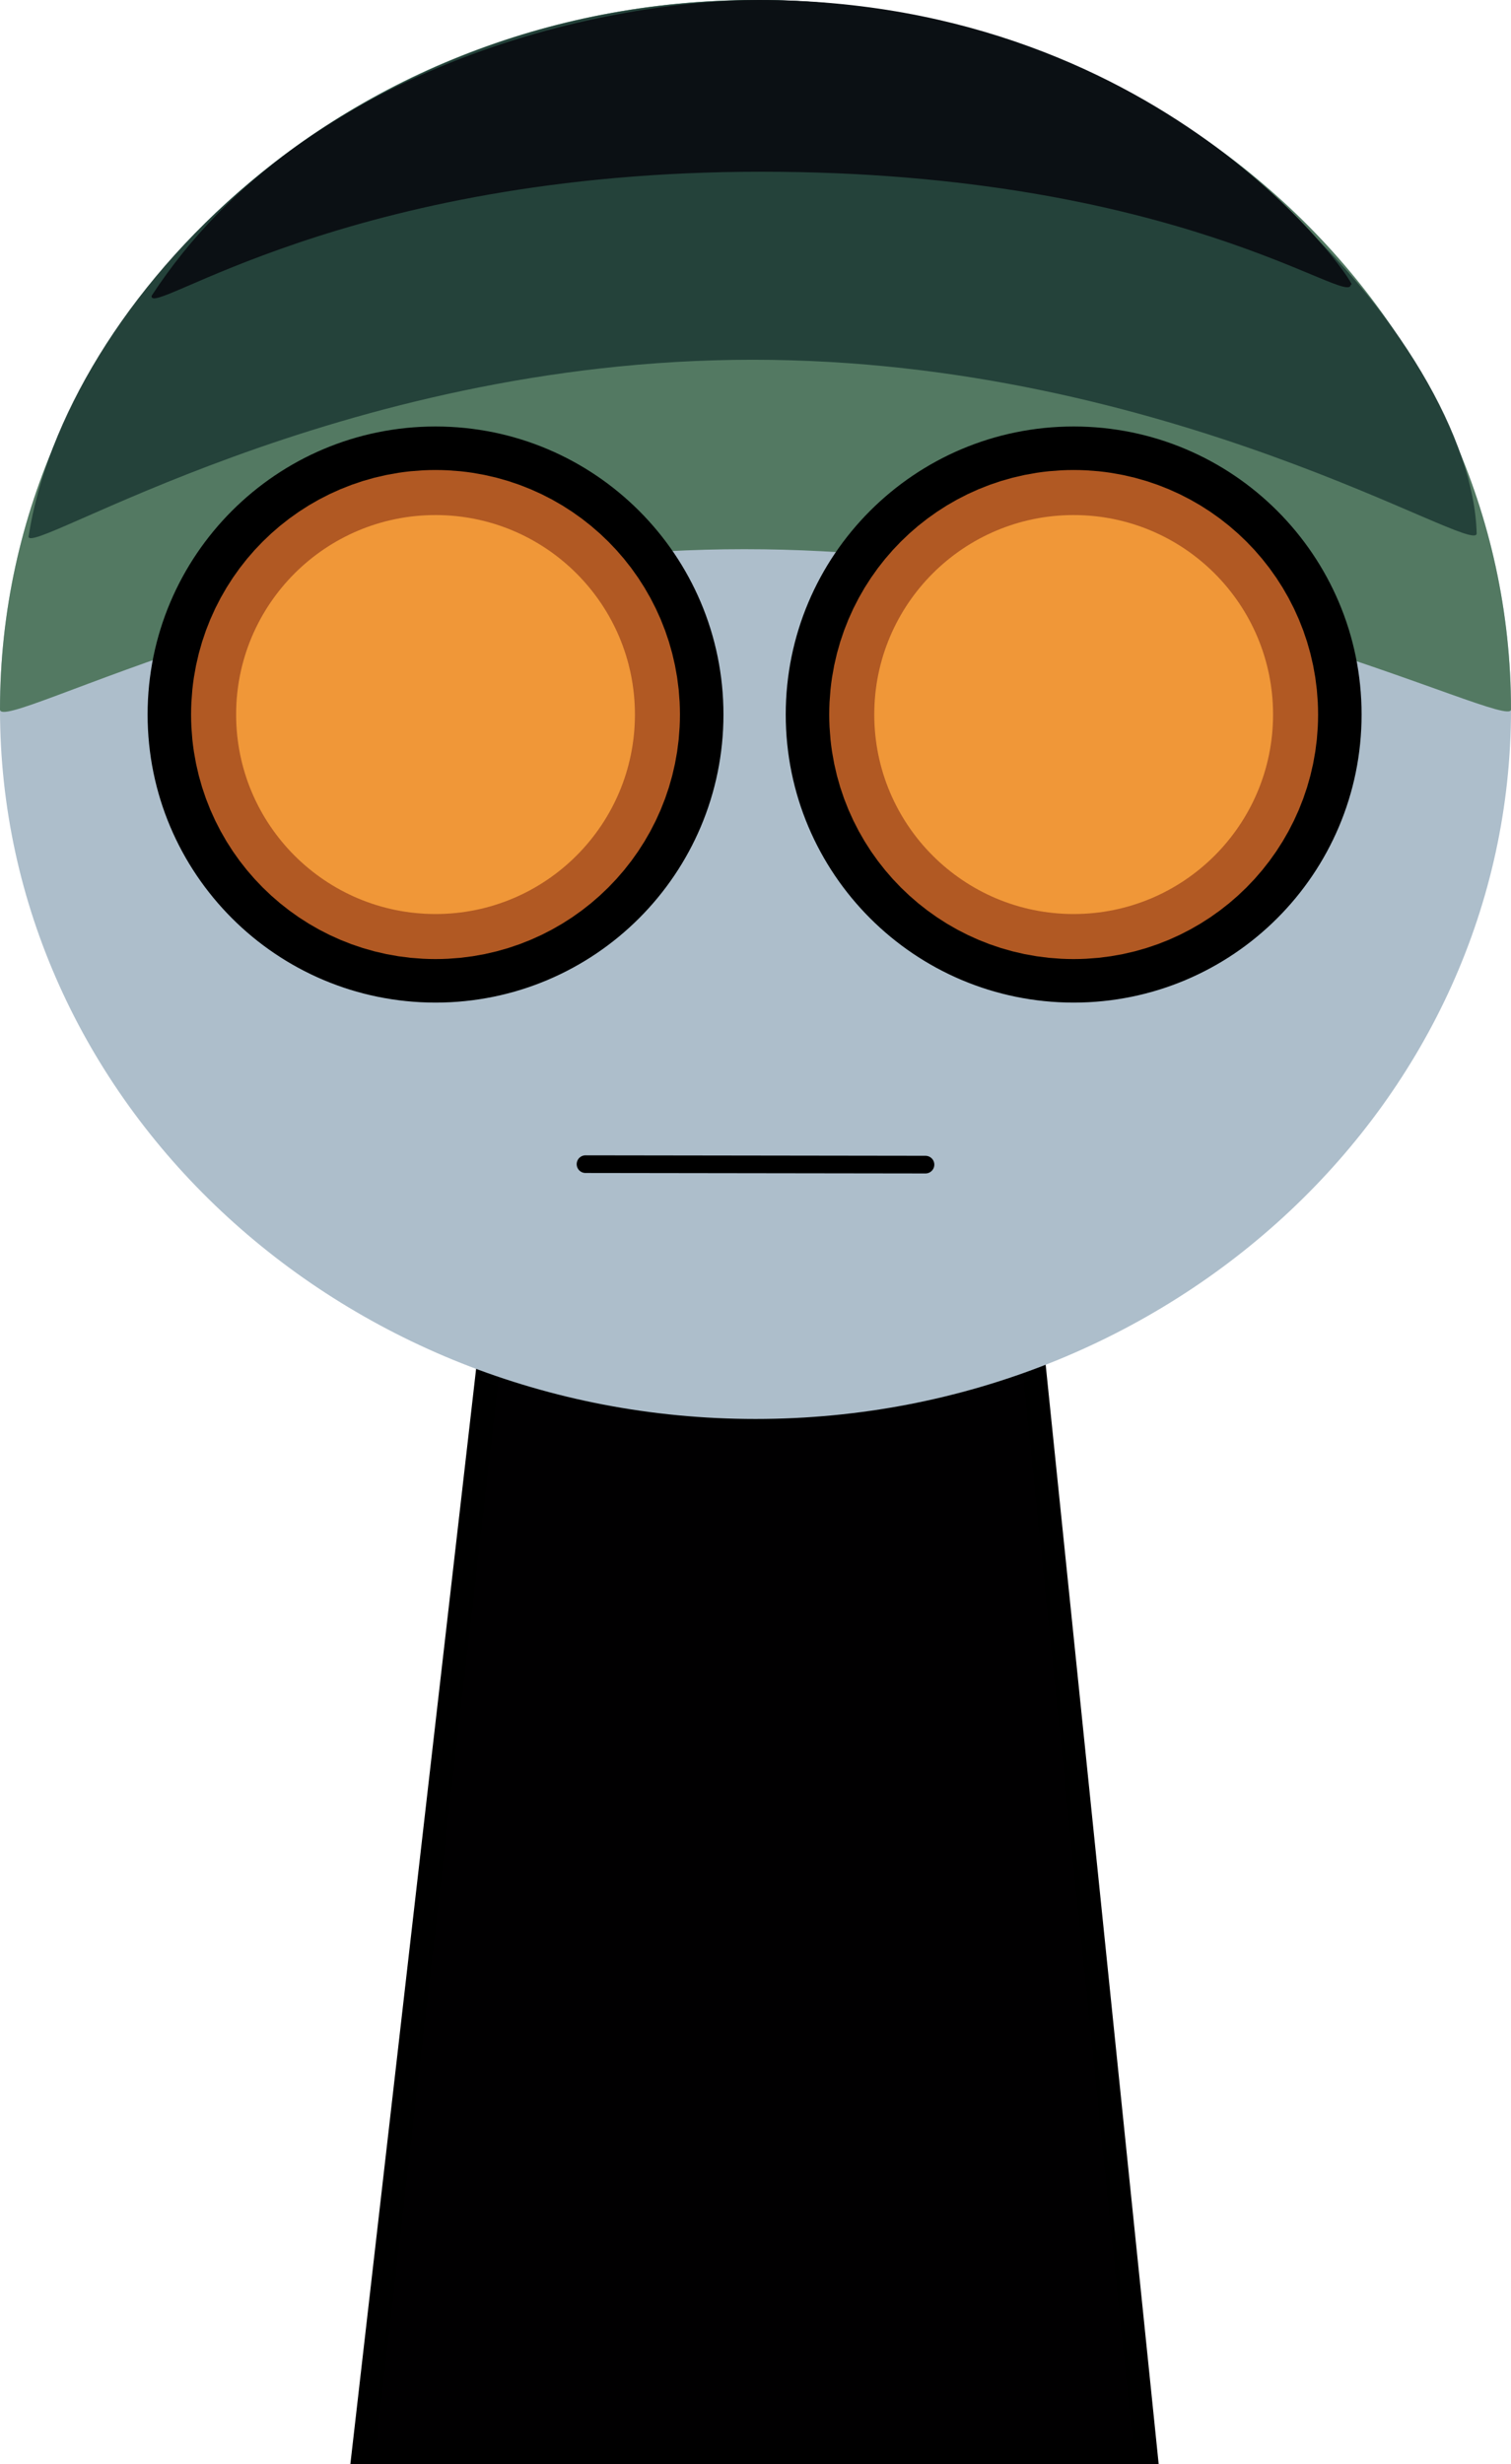 <svg version="1.1" xmlns="http://www.w3.org/2000/svg" xmlns:xlink="http://www.w3.org/1999/xlink" width="128.474" height="209.43" viewBox="0,0,128.474,209.43"><g transform="translate(-175.763,-87.046)"><g data-paper-data="{&quot;isPaintingLayer&quot;:true}" fill-rule="nonzero" stroke-linejoin="miter" stroke-miterlimit="10" stroke-dasharray="" stroke-dashoffset="0" style="mix-blend-mode: normal"><path d="M206.673,295.476l15.143,-131.842l37.783,-0.158l13.574,132z" fill="#010001" stroke="#000000" stroke-width="2" stroke-linecap="butt"/><path d="M175.763,147.345c0,-33.302 28.76,-60.298 64.237,-60.298c35.477,0 64.237,26.996 64.237,60.298c0,33.302 -28.76,60.298 -64.237,60.298c-35.477,0 -64.237,-26.996 -64.237,-60.298z" fill="#adbecb" stroke="#000000" stroke-width="0" stroke-linecap="butt"/><path d="M175.763,147.345c0,-33.302 28.76,-60.298 64.237,-60.298c35.477,0 64.237,26.996 64.237,60.298c0,1.917 -29.708,-13.624 -65.185,-13.624c-35.477,0 -63.289,15.785 -63.289,13.624z" fill="#537962" stroke="#000000" stroke-width="0" stroke-linecap="butt"/><path d="M189.313,147.774c0,-12.968 10.513,-23.481 23.481,-23.481c12.968,0 23.481,10.513 23.481,23.481c0,12.968 -10.513,23.481 -23.481,23.481c-12.968,0 -23.481,-10.513 -23.481,-23.481z" fill="#000000" stroke="#000000" stroke-width="2" stroke-linecap="butt"/><path d="M200.76,147.774c0,-6.646 5.388,-12.033 12.033,-12.033c6.646,0 12.033,5.388 12.033,12.033c0,6.646 -5.388,12.033 -12.033,12.033c-6.646,0 -12.033,-5.388 -12.033,-12.033z" fill="#f09738" stroke="#b15923" stroke-width="17.5" stroke-linecap="butt"/><path d="M267.052,171.255c-12.968,0 -23.481,-10.513 -23.481,-23.481c0,-12.968 10.513,-23.481 23.481,-23.481c12.968,0 23.481,10.513 23.481,23.481c0,12.968 -10.513,23.481 -23.481,23.481z" data-paper-data="{&quot;index&quot;:null}" fill="#000000" stroke="#000000" stroke-width="2" stroke-linecap="butt"/><path d="M178.196,132.617c3.036,-19.528 26.57,-45.57 62.047,-45.57c35.477,0 60.687,29.535 61.074,45.327c0.052,2.101 -26.078,-14.753 -61.555,-14.753c-35.477,0 -61.882,17.029 -61.566,14.997z" fill="#24423a" stroke="#000000" stroke-width="0" stroke-linecap="butt"/><path d="M188.657,112.18c13.255,-20.258 39.708,-25.134 51.586,-25.134c35.477,0 51.685,25.399 50.369,24.161c0.052,2.101 -14.649,-9.566 -50.126,-9.566c-35.477,0 -52.145,12.572 -51.829,10.539z" fill="#0b1014" stroke="#000000" stroke-width="0" stroke-linecap="butt"/><path d="M255.019,147.774c0,-6.646 5.388,-12.033 12.033,-12.033c6.646,0 12.033,5.388 12.033,12.033c0,6.646 -5.388,12.033 -12.033,12.033c-6.646,0 -12.033,-5.388 -12.033,-12.033z" fill="#f09738" stroke="#b15923" stroke-width="17.5" stroke-linecap="butt"/><path d="M195.84,147.774c0,-9.363 7.591,-16.954 16.954,-16.954c9.363,0 16.954,7.591 16.954,16.954c0,9.363 -7.591,16.954 -16.954,16.954c-9.363,0 -16.954,-7.591 -16.954,-16.954z" fill="#f09738" stroke="#b15923" stroke-width="0" stroke-linecap="butt"/><path d="M225.546,185.986l28.908,0.04" fill="none" stroke="#000000" stroke-width="1.5" stroke-linecap="round"/><path d="M250.098,147.774c0,-9.363 7.591,-16.954 16.954,-16.954c9.363,0 16.954,7.591 16.954,16.954c0,9.363 -7.591,16.954 -16.954,16.954c-9.363,0 -16.954,-7.591 -16.954,-16.954z" fill="#f09738" stroke="#b15923" stroke-width="0" stroke-linecap="butt"/></g></g></svg>